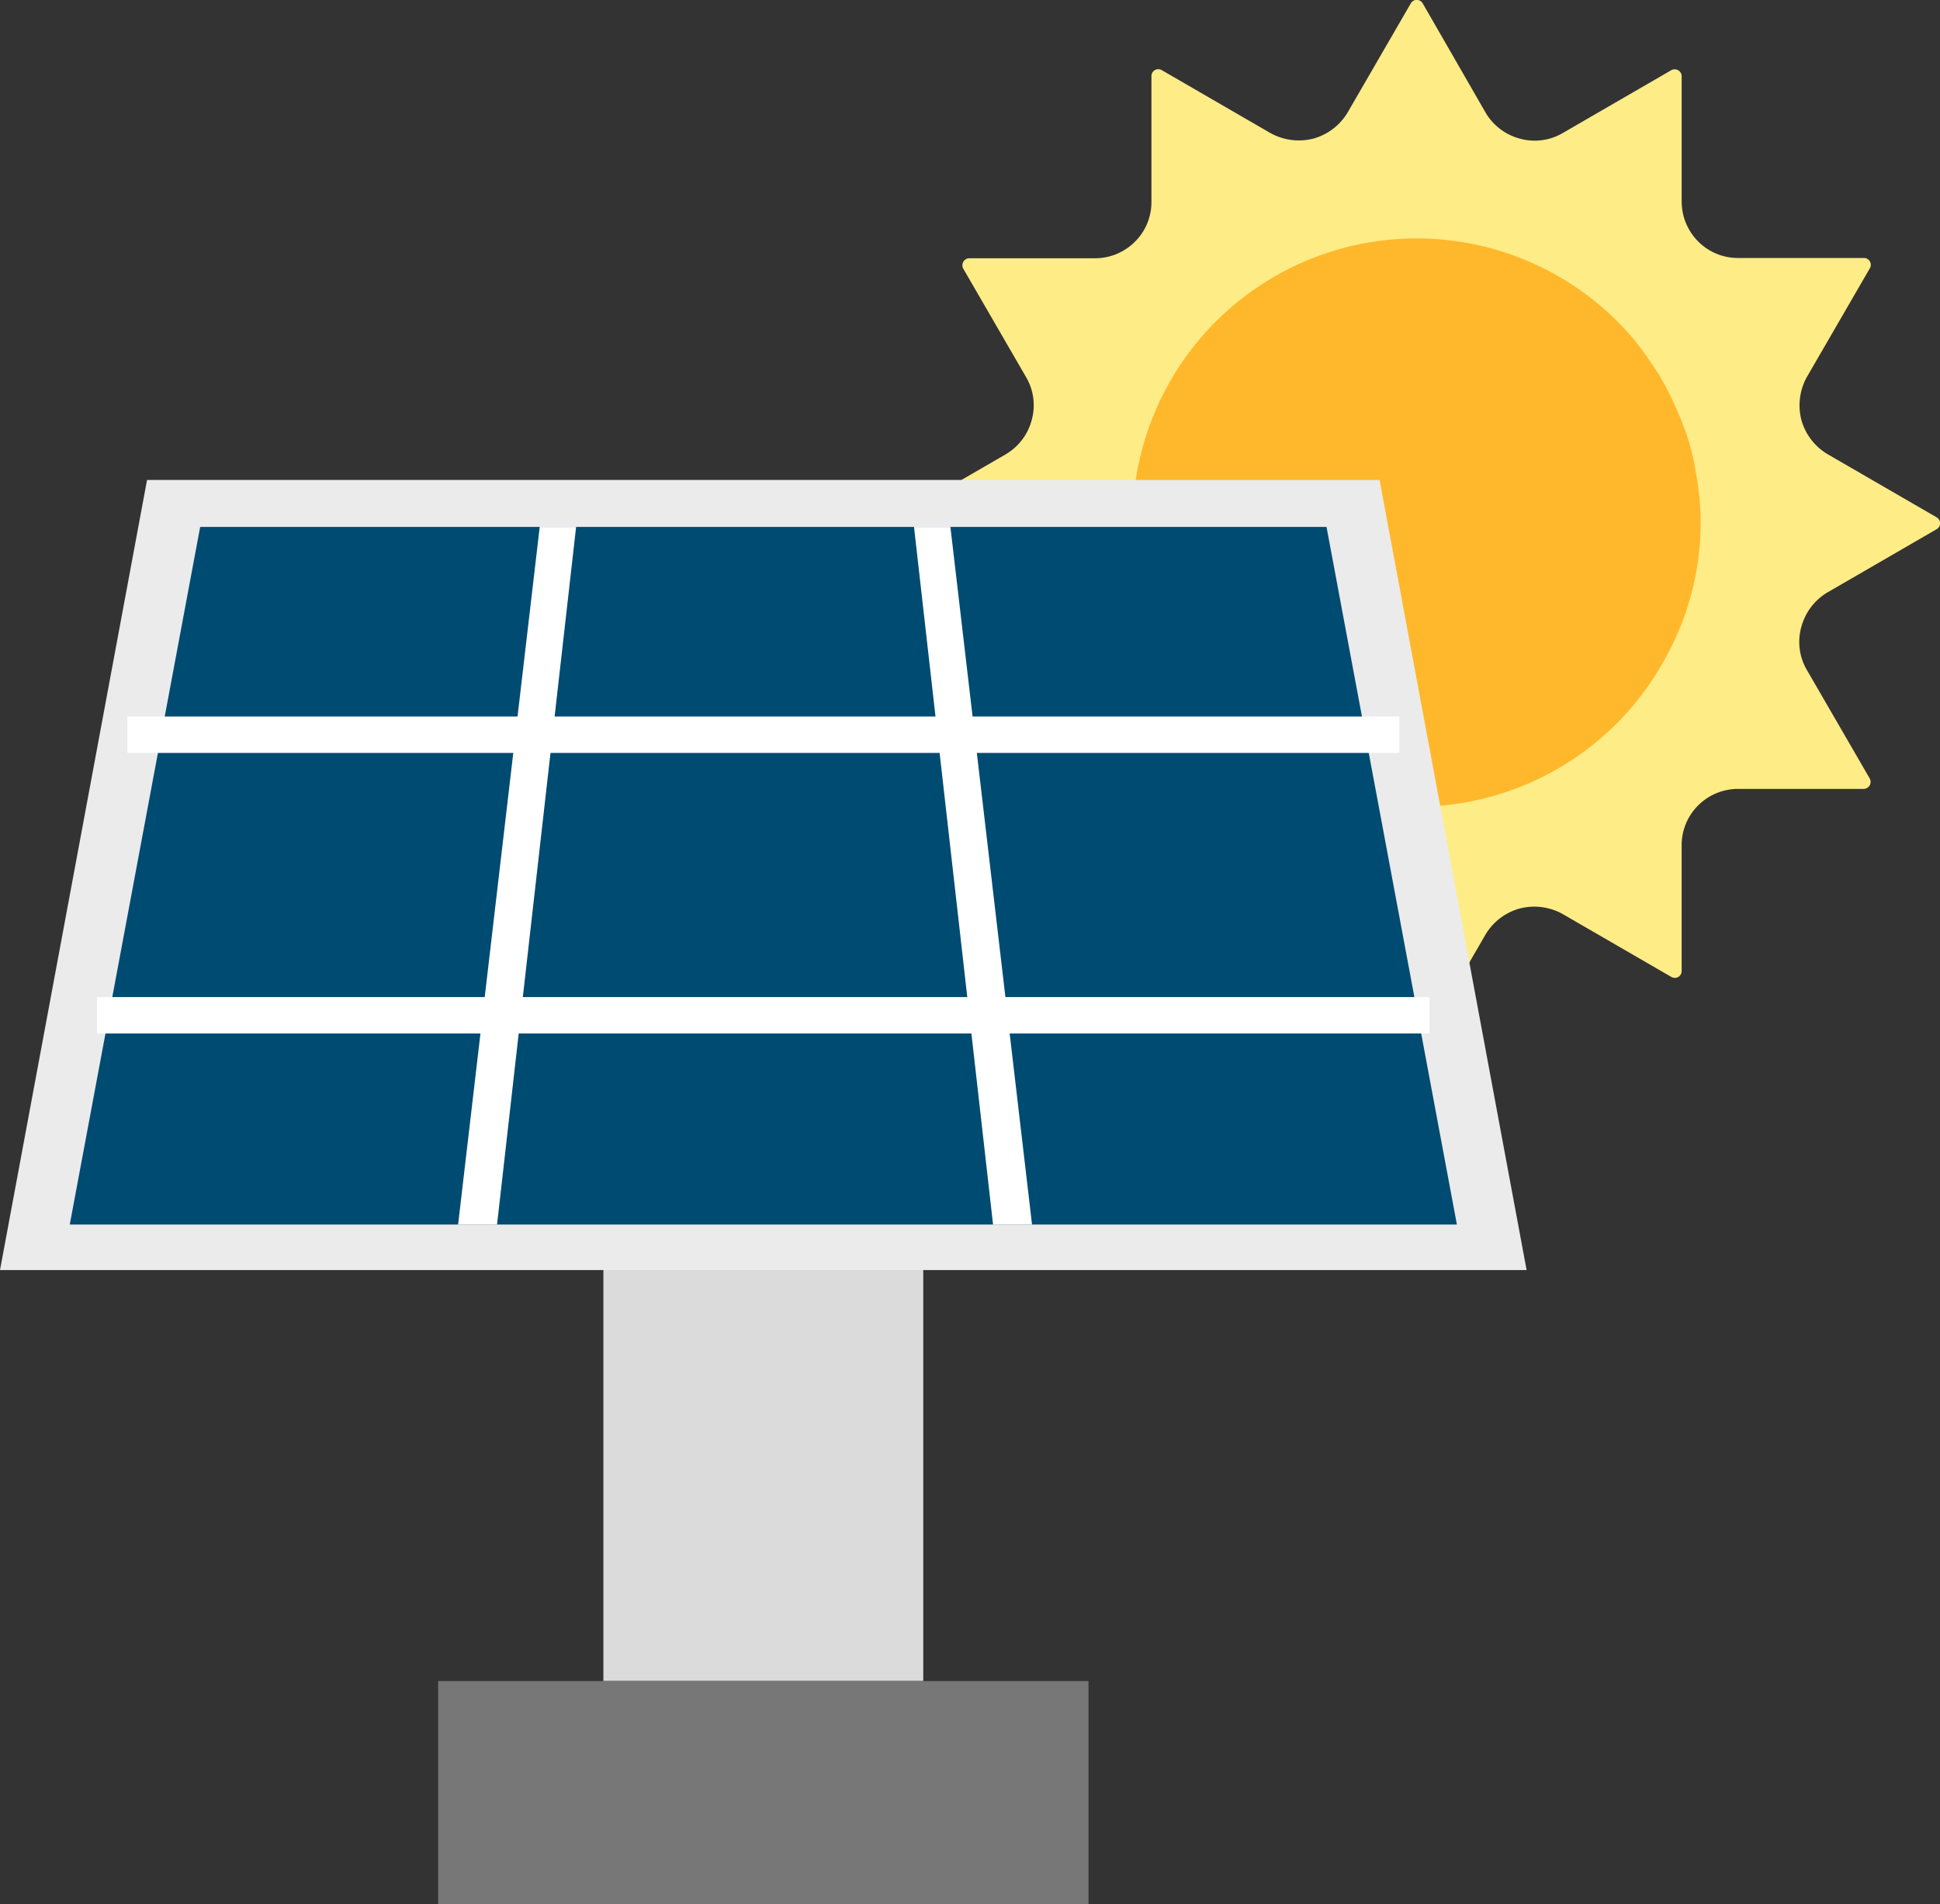 <svg xmlns="http://www.w3.org/2000/svg" xmlns:xlink="http://www.w3.org/1999/xlink" width="145.793" height="143.111" viewBox="0 0 145.793 143.111">
  <rect x="0" y="0" width="145.793" height="143.111" fill="#333333" stroke="none"/>
  <defs>
    <clipPath id="clip-path">
      <rect id="사각형_2052" data-name="사각형 2052" width="129.183" height="132.34"/>
    </clipPath>
  </defs>
  <g id="그룹_6960" data-name="그룹 6960" transform="translate(-117.207 -308.832)">
    <g id="그룹_3391" data-name="그룹 3391" transform="translate(133.816 308.832)" clip-path="url(#clip-path)">
      <path id="패스_2364" data-name="패스 2364" d="M265.615,44.473l8.168-4.73a.513.513,0,0,0,0-.9l-8.168-4.73a4.343,4.343,0,0,1-1.99-2.585h0a4.4,4.4,0,0,1,.414-3.231l4.73-8.168a.514.514,0,0,0-.465-.775h-9.434a4.2,4.2,0,0,1-3-1.241h0a4.247,4.247,0,0,1-1.241-3V5.7a.527.527,0,0,0-.775-.465l-8.168,4.73a4.163,4.163,0,0,1-3.231.414h0a4.248,4.248,0,0,1-2.585-1.99l-4.7-8.168a.513.513,0,0,0-.9,0l-4.73,8.168a4.343,4.343,0,0,1-2.585,1.99h0a4.4,4.4,0,0,1-3.231-.414l-8.168-4.73a.514.514,0,0,0-.775.465v9.434a4.2,4.2,0,0,1-1.241,3h0a4.247,4.247,0,0,1-3,1.241H201.1a.527.527,0,0,0-.465.775l4.73,8.168a4.163,4.163,0,0,1,.414,3.231h0a4.248,4.248,0,0,1-1.99,2.585l-8.168,4.73a.513.513,0,0,0,0,.9l8.168,4.73a4.343,4.343,0,0,1,1.99,2.585h0a4.4,4.4,0,0,1-.414,3.231l-4.73,8.168a.514.514,0,0,0,.465.775h9.408a4.2,4.2,0,0,1,3,1.241h0a4.247,4.247,0,0,1,1.241,3v9.434a.527.527,0,0,0,.775.465l8.168-4.73a4.163,4.163,0,0,1,3.231-.414h0a4.248,4.248,0,0,1,2.585,1.99l4.73,8.168a.513.513,0,0,0,.9,0l4.73-8.168a4.343,4.343,0,0,1,2.585-1.99h0a4.4,4.4,0,0,1,3.231.414l8.168,4.73a.514.514,0,0,0,.775-.465V63.5a4.2,4.2,0,0,1,1.241-3h0a4.247,4.247,0,0,1,3-1.241H268.3a.527.527,0,0,0,.465-.775l-4.73-8.168a4.164,4.164,0,0,1-.414-3.231h0a4.322,4.322,0,0,1,1.99-2.611Z" transform="translate(-144.858 0.037)" fill="#feec86"/>
    </g>
    <path id="패스_2365" data-name="패스 2365" d="M307.7,90.676v-.1c0-.31,0-.62-.026-.931,0-.129-.026-.258-.026-.388-.026-.207-.026-.439-.052-.646-.026-.129-.026-.284-.052-.414-.026-.207-.052-.388-.078-.595-.026-.155-.052-.284-.078-.439-.026-.181-.078-.388-.1-.569-.026-.155-.052-.284-.078-.439-.052-.181-.077-.388-.129-.569-.026-.129-.078-.284-.1-.414-.052-.181-.1-.388-.155-.569-.052-.129-.078-.258-.129-.388a5.4,5.4,0,0,0-.207-.594c-.052-.1-.078-.233-.129-.336-.1-.31-.233-.594-.362-.9a3.043,3.043,0,0,0-.129-.284c-.078-.207-.181-.388-.258-.595-.078-.129-.129-.284-.207-.414l-.233-.465c-.078-.155-.155-.284-.233-.439-.078-.129-.155-.258-.233-.414a2.563,2.563,0,0,0-.284-.439c-.078-.129-.155-.233-.233-.362l-.31-.465a2.16,2.16,0,0,1-.207-.31c-.129-.155-.233-.336-.362-.491-.052-.078-.129-.155-.181-.233-.129-.181-.284-.362-.414-.517v-.026h0a21.354,21.354,0,0,0-36.677,20.29h0c.052.129.1.284.155.414.078.233.181.491.258.724a3.989,3.989,0,0,0,.207.491c.052.155.129.284.181.439a3.351,3.351,0,0,0,.207.439c.078.155.129.284.207.414a3.352,3.352,0,0,1,.207.439c.078.129.129.258.207.414s.181.31.258.465c.1.155.181.31.284.465l.388.62c.078.1.155.233.233.336.1.155.207.284.31.414.078.1.181.233.258.336.1.129.207.284.31.414.078.1.181.207.258.31.129.155.258.31.388.439.078.078.155.181.233.258.207.233.413.439.62.646l.233.233c.155.129.284.284.439.414.1.078.181.181.284.258.155.129.284.258.439.388.1.078.181.155.284.233.181.129.336.284.517.414a1.421,1.421,0,0,1,.233.181c.258.181.491.362.75.543.078.052.129.078.207.129.207.129.388.258.594.388a1.739,1.739,0,0,1,.284.181l.543.31c.1.052.181.1.284.155.207.1.414.207.62.336a1.528,1.528,0,0,1,.207.1c.284.129.569.258.879.388.026.026.078.026.1.052l.775.31a1.08,1.08,0,0,1,.258.1c.233.078.439.155.672.233.1.026.181.052.284.078.233.078.491.129.724.207a.8.8,0,0,0,.207.052q.969.233,1.939.388c.078,0,.155.026.233.026.259.026.517.078.75.1.1,0,.181.026.284.026a7.83,7.83,0,0,0,.8.052.715.715,0,0,1,.233.026c.336.026.7.026,1.034.026a21.337,21.337,0,0,0,19.023-11.683A20.811,20.811,0,0,0,307.7,90.676Z" transform="translate(-62.688 257.447)" fill="#ffb82c"/>
    <path id="패스_1796" data-name="패스 1796" d="M63.839,83.8H39.8V46.3H63.839Z" transform="translate(122.752 351.383)" fill="#dbdbdb"/>
    <path id="패스_1797" data-name="패스 1797" d="M57.306,0H11.051L0,59.388H114.726L103.675,0Z" transform="translate(117.207 344.906)" fill="#ebebeb"/>
    <path id="패스_1798" data-name="패스 1798" d="M56.665,3.1H14.4L4.6,55.535H108.844L99.047,3.1Z" transform="translate(117.85 345.338)" fill="#004b72"/>
    <path id="패스_1799" data-name="패스 1799" d="M34.406,3.1,28.273,55.535H31.2L37.141,3.1Z" transform="translate(123.361 345.338)" fill="#fff"/>
    <path id="패스_5286" data-name="패스 5286" d="M31.008,3.1l6.133,52.433H34.213L28.273,3.1Z" transform="translate(157.623 345.338)" fill="#fff"/>
    <path id="패스_1801" data-name="패스 1801" d="M103.986,18.336H8.4V15.6h95.586Z" transform="translate(118.379 347.088)" fill="#fff"/>
    <path id="패스_1802" data-name="패스 1802" d="M106.543,36.836H6.4V34.1H106.543Z" transform="translate(118.098 349.676)" fill="#fff"/>
    <path id="패스_1803" data-name="패스 1803" d="M77.775,95.956H28.9V79.2H77.775Z" transform="translate(121.234 355.986)" fill="#777"/>
  </g>
</svg>
